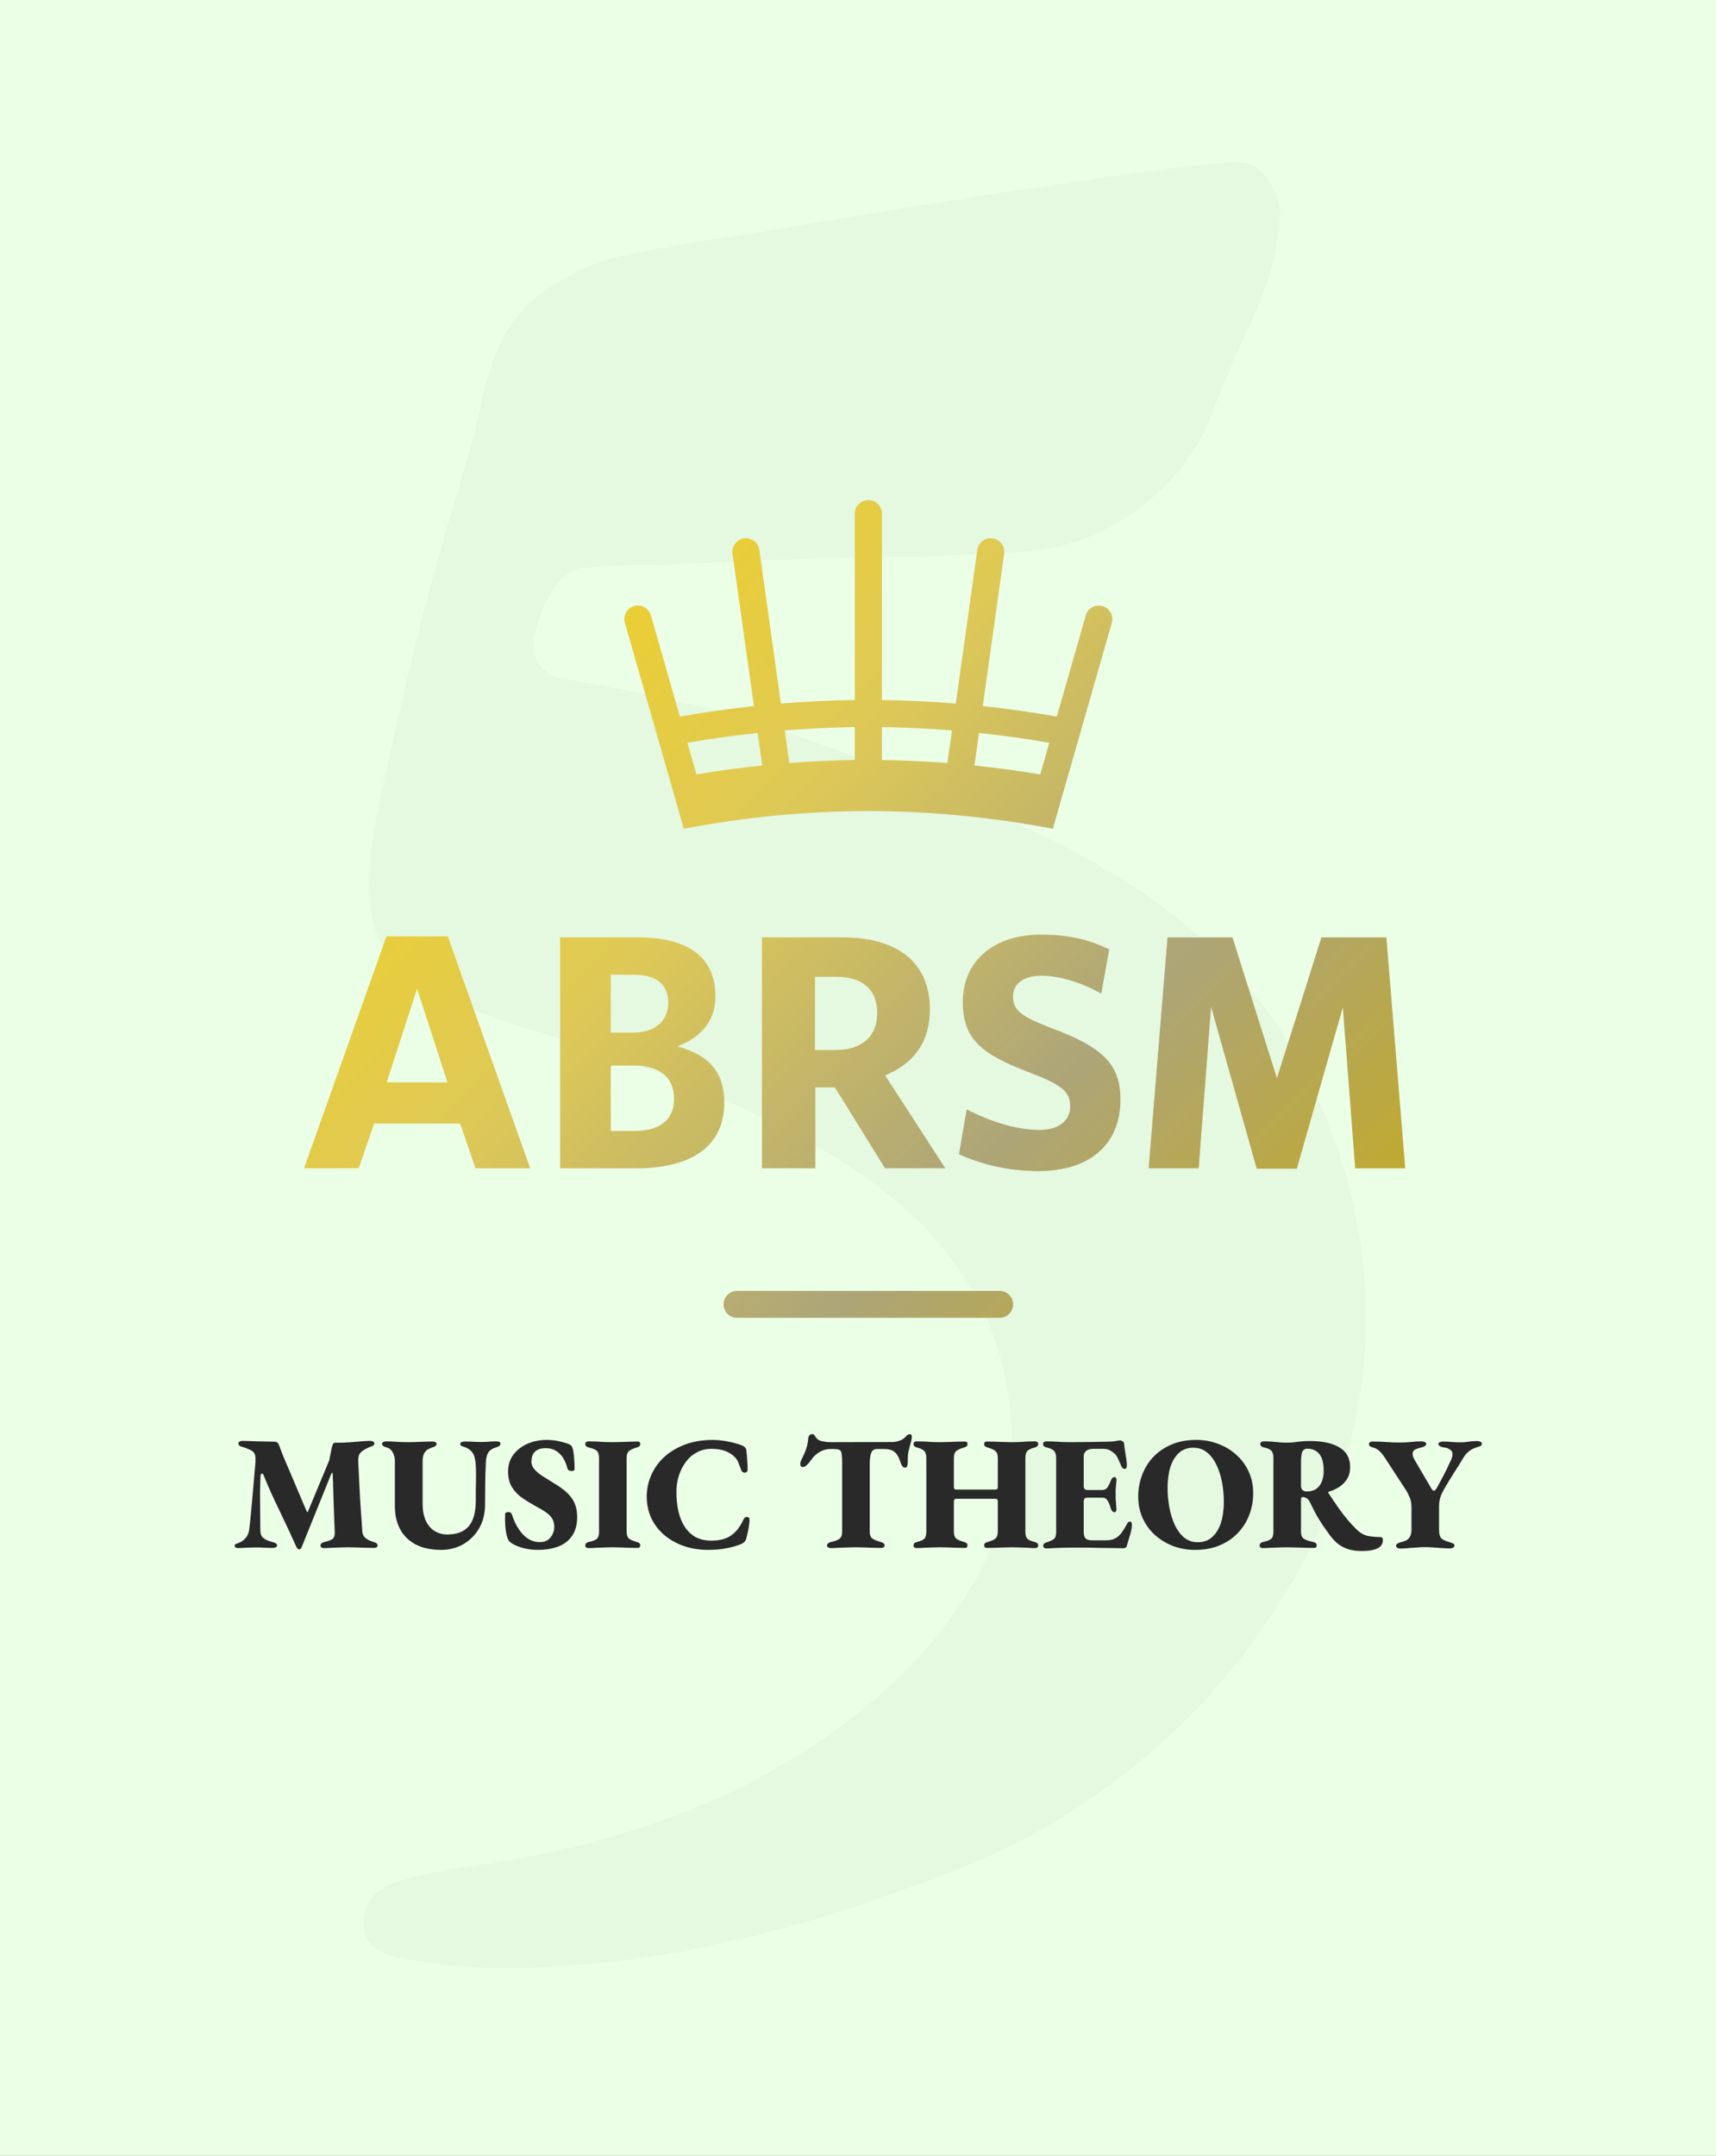 <svg width="254" height="319" viewBox="0 0 254 319" fill="none" xmlns="http://www.w3.org/2000/svg">
<rect x="0" y="0" width="254" height="319" fill="#808080" stroke="none"/>
<g clip-path="url(#clip0_1_2)">
<rect width="254" height="319" fill="#EBFFE6"/>
<path d="M74.192 291.2C70.192 291.2 65.792 290.8 60.992 290C56.192 289.467 53.792 287.733 53.792 284.8C53.792 281.6 55.526 279.467 58.992 278.4C62.459 277.333 66.326 276.533 70.592 276C85.792 273.867 99.392 269.733 111.392 263.6C123.392 257.2 132.726 249.733 139.392 241.2C146.326 232.4 149.792 223.467 149.792 214.4C149.792 204.533 147.392 196 142.592 188.8C137.792 181.333 130.059 174.667 119.392 168.8C108.992 162.933 95.392 157.467 78.592 152.4C69.259 149.467 62.859 146.533 59.392 143.6C56.192 140.667 54.592 136.4 54.592 130.8C54.592 127.067 55.392 121.733 56.992 114.8C58.592 107.6 60.325 100.133 62.192 92.4C64.326 84.4 66.326 77.333 68.192 71.2C70.059 64.8 71.126 60.667 71.392 58.8C72.992 51.867 75.659 46.933 79.392 44C83.126 41.067 87.126 39.067 91.392 38C96.192 36.933 103.126 35.733 112.192 34.4C121.526 32.8 131.259 31.2 141.392 29.6C151.526 28 160.459 26.667 168.192 25.6C176.192 24.533 181.126 24 182.992 24C185.126 24 186.726 24.933 187.792 26.8C189.126 28.667 189.659 30.667 189.392 32.8C189.126 37.067 187.792 41.867 185.392 47.2C182.992 52.267 180.992 56.933 179.392 61.2C177.259 66.8 173.659 71.467 168.592 75.2C163.792 78.933 158.192 81.067 151.792 81.6C147.526 81.867 142.059 82.133 135.392 82.4C128.992 82.4 122.326 82.533 115.392 82.8C108.726 83.067 102.726 83.333 97.392 83.6C92.326 83.6 88.725 83.733 86.592 84C84.725 84.267 83.259 85.2 82.192 86.8C81.126 88.133 80.326 89.733 79.792 91.6C79.259 93.2 78.992 94.533 78.992 95.6C78.992 96.933 79.392 98 80.192 98.8C80.992 99.6 81.925 100.133 82.992 100.4C97.925 102.8 110.992 106.133 122.192 110.4C133.392 114.4 143.792 118.667 153.392 123.2C170.992 131.467 183.526 142 190.992 154.8C198.459 167.6 202.192 181.067 202.192 195.2C202.192 210.133 197.659 224.533 188.592 238.4C179.526 252.267 167.526 263.333 152.592 271.6C147.792 274.267 141.126 277.067 132.592 280C124.059 283.2 114.726 285.867 104.592 288C94.459 290.133 84.326 291.2 74.192 291.2Z" fill="black" fill-opacity="0.03"/>
<path d="M57.241 160.155L61.737 146.309L66.238 160.155H57.241ZM66.278 138.553H57.203L45 172.879L53.093 172.869L55.379 166.248H68.1L70.383 172.869L70.795 172.879H78.471L78.466 172.869H78.474L66.278 138.553ZM205.211 138.704H195.595L189.01 159.533L182.428 138.704H172.811L170.02 172.879H177.426L179.263 148.985L186.017 172.929H191.955L198.763 149.061L200.594 172.879H208V172.871L205.211 138.704ZM155.474 152.073C151.086 150.386 149.949 149.438 149.949 147.457C149.949 145.533 151.528 144.382 154.178 144.382C156.792 144.382 159.99 145.341 163.008 147.02L164.188 140.477C161.425 139.167 158.608 138.302 154.077 138.302C147.05 138.302 142.511 142.212 142.511 148.264C142.511 153.939 145.524 156.056 152.281 158.656C157.204 160.532 158.406 161.529 158.406 163.721C158.406 165.866 156.668 167.199 153.872 167.199C150.7 167.199 146.885 166.119 143.084 164.146L141.945 170.795C145.686 172.467 149.543 173.283 153.723 173.283C161.313 173.283 165.847 169.331 165.847 162.712C165.847 157.54 163.322 154.953 155.474 152.073ZM93.927 167.348H90.406V157.672H93.826C97.658 157.672 99.769 159.425 99.769 162.611C99.769 165.669 97.696 167.348 93.927 167.348ZM90.406 144.233H93.826C98.029 144.233 98.911 146.479 98.911 148.365C98.911 151.14 96.935 152.801 93.626 152.801H90.406V144.233ZM101.141 155.105L100.285 154.832L101.106 154.468C103.291 153.492 105.895 151.471 105.895 147.404C105.895 141.711 101.932 138.704 94.432 138.704H82.914V172.879H94.18C102.581 172.879 107.208 169.429 107.208 163.167C107.208 158.995 105.278 156.433 101.141 155.105ZM123.647 155.378H120.629V144.534H123.748C127.681 144.534 129.843 146.433 129.843 149.88C129.843 153.373 127.585 155.378 123.647 155.378ZM137.636 149.374C137.636 142.495 133.008 138.704 124.607 138.704H112.786V172.879H120.682V160.904H123.586L131 172.869H139.919L131.015 159.126L131.381 158.962C135.534 157.138 137.636 153.914 137.636 149.374ZM112.149 108.453L112.826 113.268C109.562 113.612 106.312 114.047 103.086 114.596L101.745 109.909C105.188 109.305 108.661 108.822 112.149 108.453ZM126.524 107.593V112.459C123.286 112.509 120.05 112.653 116.827 112.906L116.148 108.081C119.595 107.805 123.058 107.641 126.524 107.593ZM130.54 107.593C134.003 107.641 137.466 107.805 140.914 108.081L140.235 112.906C137.012 112.653 133.778 112.509 130.54 112.459V107.593ZM144.913 108.453C148.401 108.822 151.874 109.305 155.317 109.909L153.976 114.596C150.75 114.047 147.499 113.612 144.236 113.268L144.913 108.453ZM100.184 119.019L100.189 119.041L101.217 122.638C110.159 120.908 119.343 120.03 128.532 120.008C137.719 120.03 146.903 120.908 155.845 122.638L156.873 119.041L156.878 119.019L164.569 92.163C164.875 91.099 164.261 89.986 163.198 89.682C162.127 89.374 161.02 89.991 160.715 91.056L156.426 106.032C152.801 105.39 149.146 104.872 145.468 104.48L148.633 81.933C148.79 80.836 148.025 79.822 146.928 79.665C145.825 79.511 144.817 80.277 144.663 81.375L141.47 104.105C137.838 103.807 134.19 103.635 130.54 103.582V76.005C130.54 74.898 129.641 74 128.532 74C127.423 74 126.524 74.898 126.524 76.005V103.582C122.872 103.635 119.227 103.807 115.592 104.105L112.399 81.375C112.245 80.277 111.237 79.511 110.133 79.665C109.037 79.822 108.272 80.836 108.426 81.933L111.593 104.48C107.916 104.872 104.261 105.39 100.636 106.032L96.347 91.056C96.041 89.991 94.932 89.374 93.866 89.682C92.8 89.986 92.187 91.099 92.492 92.163L100.184 119.019ZM147.969 191.014H109.09C107.991 191.014 107.1 191.91 107.1 193.007C107.1 194.107 107.991 195 109.09 195H147.969C149.068 195 149.959 194.107 149.959 193.007C149.959 191.91 149.068 191.014 147.969 191.014Z" fill="url(#paint0_linear_1_2)"/>
<path d="M35.294 229.072C35.102 229.072 34.958 229.04 34.862 228.976C34.782 228.912 34.742 228.824 34.742 228.712C34.742 228.568 34.814 228.48 34.958 228.448C35.102 228.4 35.246 228.344 35.39 228.28C35.758 228.136 36.078 227.904 36.35 227.584C36.638 227.264 36.814 226.864 36.878 226.384C36.958 225.792 37.046 224.984 37.142 223.96C37.238 222.92 37.342 221.768 37.454 220.504C37.566 219.224 37.678 217.928 37.79 216.616C37.806 216.536 37.814 216.424 37.814 216.28C37.814 216.136 37.814 215.976 37.814 215.8C37.814 215.48 37.758 215.232 37.646 215.056C37.55 214.88 37.398 214.736 37.19 214.624C37.014 214.528 36.822 214.44 36.614 214.36C36.406 214.264 36.182 214.184 35.942 214.12C35.75 214.072 35.59 214.008 35.462 213.928C35.35 213.848 35.294 213.736 35.294 213.592C35.294 213.448 35.35 213.352 35.462 213.304C35.59 213.24 35.742 213.208 35.918 213.208C36.174 213.208 36.478 213.216 36.83 213.232C37.198 213.248 37.598 213.264 38.03 213.28C38.462 213.28 38.902 213.288 39.35 213.304C39.814 213.32 40.262 213.328 40.694 213.328C40.822 213.328 40.942 213.376 41.054 213.472C41.166 213.568 41.238 213.664 41.27 213.76C41.398 214.08 41.51 214.376 41.606 214.648C41.702 214.904 41.814 215.192 41.942 215.512L45.398 223.648C45.43 223.712 45.462 223.744 45.494 223.744C45.542 223.744 45.574 223.712 45.59 223.648L48.734 216.088C48.862 215.464 48.958 214.976 49.022 214.624C49.102 214.256 49.174 213.976 49.238 213.784C49.302 213.576 49.438 213.472 49.646 213.472H50.726C51.43 213.44 52.166 213.392 52.934 213.328C53.718 213.248 54.334 213.208 54.782 213.208C54.958 213.208 55.102 213.24 55.214 213.304C55.342 213.352 55.406 213.448 55.406 213.592C55.406 213.736 55.35 213.84 55.238 213.904C55.126 213.968 54.998 214.024 54.854 214.072C54.79 214.088 54.702 214.12 54.59 214.168C54.494 214.216 54.414 214.256 54.35 214.288C53.87 214.512 53.518 214.76 53.294 215.032C53.086 215.304 52.998 215.744 53.03 216.352C53.078 217.52 53.126 218.52 53.174 219.352C53.222 220.184 53.262 220.952 53.294 221.656C53.342 222.36 53.39 223.104 53.438 223.888C53.502 224.656 53.566 225.576 53.63 226.648C53.662 227.048 53.838 227.376 54.158 227.632C54.478 227.872 54.878 228.056 55.358 228.184C55.502 228.232 55.622 228.288 55.718 228.352C55.83 228.416 55.886 228.528 55.886 228.688C55.886 228.8 55.838 228.888 55.742 228.952C55.662 229.016 55.558 229.048 55.43 229.048C55.094 229.048 54.678 229.04 54.182 229.024C53.702 229.008 53.222 228.992 52.742 228.976C52.262 228.96 51.862 228.952 51.542 228.952C51.222 228.952 50.846 228.96 50.414 228.976C49.998 228.992 49.566 229.008 49.118 229.024C48.686 229.056 48.294 229.072 47.942 229.072C47.814 229.072 47.694 229.04 47.582 228.976C47.486 228.912 47.438 228.824 47.438 228.712C47.438 228.568 47.486 228.456 47.582 228.376C47.694 228.28 47.822 228.216 47.966 228.184C48.574 228.056 48.998 227.896 49.238 227.704C49.478 227.496 49.582 227.152 49.55 226.672C49.502 225.712 49.462 224.736 49.43 223.744C49.398 222.752 49.366 221.776 49.334 220.816C49.318 219.84 49.286 218.92 49.238 218.056C49.238 217.96 49.214 217.92 49.166 217.936C49.118 217.936 49.07 217.992 49.022 218.104L44.654 228.928C44.558 229.184 44.422 229.288 44.246 229.24C44.086 229.192 43.974 229.104 43.91 228.976C43.078 227.12 42.222 225.288 41.342 223.48C40.462 221.672 39.678 219.92 38.99 218.224C38.926 218.064 38.838 218.008 38.726 218.056C38.63 218.104 38.574 218.232 38.558 218.44C38.526 219.16 38.502 220 38.486 220.96C38.486 221.92 38.494 222.888 38.51 223.864C38.526 224.84 38.534 225.72 38.534 226.504C38.534 226.952 38.678 227.304 38.966 227.56C39.254 227.816 39.718 228.024 40.358 228.184C40.502 228.216 40.646 228.272 40.79 228.352C40.934 228.416 41.006 228.528 41.006 228.688C41.006 228.8 40.942 228.888 40.814 228.952C40.686 229.016 40.558 229.048 40.43 229.048C39.998 229.048 39.662 229.04 39.422 229.024C39.182 229.008 38.958 229 38.75 229C38.558 228.984 38.294 228.976 37.958 228.976C37.59 228.976 37.198 228.984 36.782 229C36.366 229.016 36.014 229.032 35.726 229.048C35.438 229.064 35.294 229.072 35.294 229.072ZM65.315 229.336C63.795 229.336 62.523 229.064 61.499 228.52C60.491 227.976 59.731 227.224 59.219 226.264C58.707 225.288 58.451 224.152 58.451 222.856V216.136C58.451 215.72 58.347 215.32 58.139 214.936C57.947 214.536 57.635 214.28 57.203 214.168C56.771 214.056 56.555 213.88 56.555 213.64C56.555 213.528 56.611 213.44 56.723 213.376C56.851 213.312 57.003 213.28 57.179 213.28C57.707 213.28 58.267 213.304 58.859 213.352C59.451 213.384 59.987 213.4 60.467 213.4C60.931 213.4 61.507 213.384 62.195 213.352C62.899 213.32 63.499 213.304 63.995 213.304C64.187 213.304 64.339 213.336 64.451 213.4C64.563 213.448 64.619 213.536 64.619 213.664C64.619 213.856 64.483 214 64.211 214.096C63.955 214.176 63.699 214.28 63.443 214.408C63.187 214.52 62.971 214.728 62.795 215.032C62.635 215.32 62.555 215.736 62.555 216.28V222.472C62.555 223.528 62.723 224.4 63.059 225.088C63.395 225.76 63.835 226.256 64.379 226.576C64.939 226.896 65.547 227.056 66.203 227.056C67.611 227.056 68.667 226.656 69.371 225.856C70.075 225.04 70.427 223.76 70.427 222.016C70.427 221.584 70.427 221.112 70.427 220.6C70.443 220.088 70.451 219.568 70.451 219.04C70.467 218.512 70.467 218.016 70.451 217.552C70.435 216.768 70.379 216.176 70.283 215.776C70.187 215.36 70.043 215.048 69.851 214.84C69.675 214.616 69.427 214.424 69.107 214.264C68.931 214.168 68.723 214.088 68.483 214.024C68.243 213.944 68.123 213.824 68.123 213.664C68.123 213.536 68.187 213.448 68.315 213.4C68.443 213.336 68.619 213.304 68.843 213.304C69.467 213.304 69.931 213.32 70.235 213.352C70.539 213.368 70.883 213.376 71.267 213.376C71.571 213.376 71.819 213.368 72.011 213.352C72.219 213.336 72.427 213.32 72.635 213.304C72.859 213.288 73.139 213.28 73.475 213.28C73.651 213.28 73.795 213.304 73.907 213.352C74.019 213.4 74.075 213.496 74.075 213.64C74.075 213.864 73.867 214.04 73.451 214.168C72.891 214.328 72.499 214.584 72.275 214.936C72.067 215.272 71.947 215.744 71.915 216.352C71.867 217.52 71.835 218.6 71.819 219.592C71.803 220.584 71.795 221.6 71.795 222.64C71.795 223.952 71.507 225.112 70.931 226.12C70.355 227.128 69.571 227.92 68.579 228.496C67.603 229.056 66.515 229.336 65.315 229.336ZM79.597 229.336C78.909 229.336 78.237 229.256 77.582 229.096C76.925 228.952 76.309 228.704 75.734 228.352C75.621 228.272 75.51 228.184 75.397 228.088C75.302 227.976 75.23 227.864 75.181 227.752C75.005 227.288 74.885 226.736 74.822 226.096C74.757 225.44 74.742 224.76 74.773 224.056C74.773 223.944 74.814 223.864 74.894 223.816C74.99 223.768 75.102 223.744 75.23 223.744C75.406 223.744 75.517 223.768 75.566 223.816C75.629 223.864 75.694 223.944 75.757 224.056C76.126 225.24 76.662 226.224 77.365 227.008C78.085 227.792 78.933 228.184 79.909 228.184C80.406 228.184 80.805 228.072 81.109 227.848C81.43 227.608 81.662 227.32 81.805 226.984C81.966 226.632 82.046 226.296 82.046 225.976C82.046 225.496 81.95 225.088 81.757 224.752C81.566 224.416 81.269 224.104 80.87 223.816C80.469 223.528 79.95 223.216 79.309 222.88C78.638 222.512 77.981 222.112 77.341 221.68C76.718 221.248 76.206 220.72 75.805 220.096C75.406 219.472 75.206 218.688 75.206 217.744C75.206 216.784 75.462 215.96 75.974 215.272C76.501 214.568 77.198 214.024 78.061 213.64C78.942 213.256 79.901 213.064 80.942 213.064C81.549 213.064 82.141 213.128 82.718 213.256C83.309 213.384 83.781 213.52 84.133 213.664C84.341 213.744 84.486 213.832 84.566 213.928C84.645 214.008 84.725 214.184 84.805 214.456C84.885 214.792 84.942 215.208 84.974 215.704C85.022 216.184 85.046 216.736 85.046 217.36C85.046 217.568 84.894 217.672 84.59 217.672C84.462 217.672 84.334 217.64 84.206 217.576C84.094 217.496 84.022 217.4 83.99 217.288C83.734 216.296 83.334 215.552 82.79 215.056C82.246 214.544 81.582 214.288 80.797 214.288C80.302 214.288 79.894 214.368 79.573 214.528C79.269 214.688 79.037 214.92 78.877 215.224C78.734 215.512 78.662 215.88 78.662 216.328C78.662 216.68 78.79 217.016 79.046 217.336C79.302 217.656 79.669 217.984 80.15 218.32C80.645 218.64 81.222 219 81.877 219.4C82.805 219.944 83.525 220.472 84.037 220.984C84.549 221.496 84.909 222.032 85.118 222.592C85.326 223.136 85.43 223.76 85.43 224.464C85.43 225.6 85.181 226.528 84.686 227.248C84.206 227.968 83.525 228.496 82.645 228.832C81.781 229.168 80.766 229.336 79.597 229.336ZM87.061 229.072C86.966 229.072 86.87 229.04 86.773 228.976C86.677 228.912 86.629 228.824 86.629 228.712C86.629 228.44 86.781 228.264 87.085 228.184C87.694 228.056 88.109 227.896 88.334 227.704C88.558 227.512 88.669 227.168 88.669 226.672V215.776C88.669 215.264 88.566 214.904 88.358 214.696C88.15 214.488 87.725 214.312 87.085 214.168C86.781 214.088 86.629 213.912 86.629 213.64C86.629 213.528 86.677 213.44 86.773 213.376C86.87 213.312 86.966 213.28 87.061 213.28C87.413 213.28 87.805 213.288 88.237 213.304C88.686 213.32 89.118 213.344 89.534 213.376C89.966 213.392 90.341 213.4 90.662 213.4C90.981 213.4 91.365 213.392 91.814 213.376C92.261 213.36 92.718 213.344 93.181 213.328C93.645 213.312 94.046 213.304 94.382 213.304C94.51 213.304 94.606 213.336 94.669 213.4C94.734 213.448 94.766 213.536 94.766 213.664C94.766 213.824 94.725 213.936 94.645 214C94.566 214.064 94.454 214.12 94.309 214.168C93.653 214.36 93.23 214.56 93.037 214.768C92.846 214.976 92.749 215.32 92.749 215.8V226.648C92.749 227.096 92.853 227.424 93.061 227.632C93.269 227.824 93.686 228.008 94.309 228.184C94.454 228.232 94.566 228.288 94.645 228.352C94.725 228.416 94.766 228.528 94.766 228.688C94.766 228.8 94.734 228.888 94.669 228.952C94.606 229.016 94.51 229.048 94.382 229.048C94.046 229.048 93.645 229.04 93.181 229.024C92.718 229.008 92.261 228.992 91.814 228.976C91.365 228.96 90.981 228.952 90.662 228.952C90.341 228.952 89.966 228.96 89.534 228.976C89.118 228.992 88.686 229.008 88.237 229.024C87.805 229.056 87.413 229.072 87.061 229.072ZM104.825 229.336C103.561 229.336 102.377 229.152 101.273 228.784C100.169 228.4 99.201 227.864 98.369 227.176C97.537 226.472 96.889 225.64 96.425 224.68C95.961 223.704 95.729 222.624 95.729 221.44C95.729 220.352 95.945 219.312 96.377 218.32C96.809 217.312 97.441 216.416 98.273 215.632C99.121 214.848 100.153 214.224 101.369 213.76C102.585 213.296 103.969 213.064 105.521 213.064C106.017 213.064 106.529 213.104 107.057 213.184C107.601 213.264 108.121 213.368 108.617 213.496C109.129 213.624 109.569 213.768 109.937 213.928C110.065 213.992 110.177 214.072 110.273 214.168C110.385 214.264 110.449 214.4 110.465 214.576C110.545 215.152 110.593 215.696 110.609 216.208C110.641 216.704 110.657 217.128 110.657 217.48C110.657 217.672 110.585 217.8 110.441 217.864C110.313 217.928 110.169 217.928 110.009 217.864C109.865 217.8 109.761 217.672 109.697 217.48C109.585 217.16 109.457 216.824 109.313 216.472C109.185 216.12 108.985 215.816 108.713 215.56C108.393 215.224 107.953 214.944 107.393 214.72C106.833 214.496 106.137 214.384 105.305 214.384C104.505 214.384 103.785 214.56 103.145 214.912C102.505 215.248 101.961 215.72 101.513 216.328C101.065 216.92 100.721 217.6 100.481 218.368C100.241 219.12 100.121 219.912 100.121 220.744C100.121 221.816 100.225 222.8 100.433 223.696C100.641 224.576 100.961 225.336 101.393 225.976C101.825 226.616 102.361 227.112 103.001 227.464C103.657 227.8 104.425 227.968 105.305 227.968C106.505 227.968 107.465 227.72 108.185 227.224C108.921 226.728 109.537 225.944 110.033 224.872C110.161 224.584 110.345 224.448 110.585 224.464C110.825 224.48 110.945 224.616 110.945 224.872C110.945 225.096 110.921 225.36 110.873 225.664C110.841 225.952 110.785 226.272 110.705 226.624C110.641 226.96 110.553 227.32 110.441 227.704C110.393 227.88 110.313 228.024 110.201 228.136C110.089 228.248 109.961 228.344 109.817 228.424C109.209 228.696 108.489 228.912 107.657 229.072C106.825 229.248 105.881 229.336 104.825 229.336ZM122.923 229.072C122.827 229.072 122.715 229.04 122.587 228.976C122.475 228.912 122.419 228.824 122.419 228.712C122.419 228.568 122.467 228.456 122.563 228.376C122.675 228.28 122.803 228.216 122.947 228.184C123.555 228.056 123.987 227.896 124.243 227.704C124.515 227.512 124.651 227.168 124.651 226.672V216.64C124.651 216.032 124.635 215.592 124.603 215.32C124.571 215.032 124.531 214.848 124.483 214.768C124.435 214.672 124.371 214.608 124.291 214.576C124.179 214.496 124.003 214.448 123.763 214.432C123.539 214.416 123.387 214.408 123.307 214.408H122.899C122.371 214.408 121.867 214.544 121.387 214.816C120.907 215.088 120.523 215.416 120.235 215.8C120.155 215.912 120.035 216.072 119.875 216.28C119.715 216.488 119.547 216.672 119.371 216.832C119.195 216.992 119.019 217.072 118.843 217.072C118.699 217.072 118.595 217.032 118.531 216.952C118.483 216.856 118.459 216.752 118.459 216.64C118.459 216.432 118.515 216.216 118.627 215.992C118.947 215.368 119.179 214.832 119.323 214.384C119.483 213.936 119.587 213.416 119.635 212.824C119.667 212.6 119.739 212.44 119.851 212.344C119.963 212.248 120.099 212.2 120.259 212.2C120.387 212.2 120.515 212.304 120.643 212.512C120.771 212.72 120.915 212.888 121.075 213.016C121.251 213.144 121.531 213.24 121.915 213.304C122.299 213.368 122.595 213.4 122.803 213.4L131.971 213.376C132.339 213.376 132.651 213.336 132.907 213.256C133.179 213.176 133.371 213.104 133.483 213.04C133.755 212.88 133.971 212.704 134.131 212.512C134.291 212.32 134.475 212.224 134.683 212.224C134.795 212.224 134.867 212.256 134.899 212.32C134.947 212.384 134.971 212.48 134.971 212.608C134.971 212.672 134.963 212.744 134.947 212.824C134.947 212.904 134.939 212.984 134.923 213.064C134.843 213.384 134.755 213.704 134.659 214.024C134.579 214.328 134.507 214.624 134.443 214.912C134.395 215.2 134.371 215.488 134.371 215.776V216.28C134.371 216.568 134.339 216.792 134.275 216.952C134.227 217.096 134.123 217.168 133.963 217.168C133.803 217.168 133.667 217.096 133.555 216.952C133.459 216.808 133.355 216.568 133.243 216.232C133.035 215.592 132.755 215.128 132.403 214.84C132.051 214.552 131.531 214.408 130.843 214.408H129.859C129.603 214.408 129.387 214.472 129.211 214.6C129.051 214.728 128.931 214.976 128.851 215.344C128.771 215.696 128.731 216.224 128.731 216.928V226.648C128.731 227.096 128.851 227.424 129.091 227.632C129.347 227.824 129.787 228.008 130.411 228.184C130.555 228.232 130.675 228.288 130.771 228.352C130.883 228.416 130.939 228.528 130.939 228.688C130.939 228.8 130.891 228.888 130.795 228.952C130.715 229.016 130.611 229.048 130.483 229.048C130.147 229.048 129.739 229.04 129.259 229.024C128.779 229.008 128.299 228.992 127.819 228.976C127.355 228.96 126.963 228.952 126.643 228.952C126.323 228.952 125.939 228.96 125.491 228.976C125.043 228.992 124.587 229.008 124.123 229.024C123.675 229.056 123.275 229.072 122.923 229.072ZM135.647 229.072C135.551 229.072 135.455 229.04 135.359 228.976C135.263 228.912 135.215 228.824 135.215 228.712C135.215 228.44 135.367 228.264 135.671 228.184C136.215 228.056 136.591 227.896 136.799 227.704C137.007 227.512 137.111 227.168 137.111 226.672V215.776C137.111 215.264 137.007 214.904 136.799 214.696C136.607 214.488 136.231 214.312 135.671 214.168C135.367 214.088 135.215 213.912 135.215 213.64C135.215 213.528 135.263 213.44 135.359 213.376C135.455 213.312 135.551 213.28 135.647 213.28C135.999 213.28 136.383 213.288 136.799 213.304C137.215 213.32 137.623 213.344 138.023 213.376C138.423 213.392 138.783 213.4 139.103 213.4C139.423 213.4 139.807 213.392 140.255 213.376C140.703 213.36 141.159 213.344 141.623 213.328C142.087 213.312 142.487 213.304 142.823 213.304C143.079 213.304 143.207 213.424 143.207 213.664C143.207 213.824 143.167 213.936 143.087 214C143.007 214.064 142.895 214.12 142.751 214.168C142.095 214.36 141.671 214.56 141.479 214.768C141.287 214.976 141.191 215.32 141.191 215.8V220.048C141.191 220.176 141.223 220.272 141.287 220.336C141.367 220.384 141.463 220.408 141.575 220.408H147.359C147.583 220.408 147.695 220.288 147.695 220.048V215.8C147.695 215.32 147.599 214.976 147.407 214.768C147.215 214.56 146.791 214.36 146.135 214.168C145.991 214.12 145.879 214.064 145.799 214C145.719 213.936 145.679 213.824 145.679 213.664C145.679 213.424 145.807 213.304 146.063 213.304C146.399 213.304 146.799 213.312 147.263 213.328C147.727 213.344 148.183 213.36 148.631 213.376C149.095 213.392 149.479 213.4 149.783 213.4C150.103 213.4 150.463 213.392 150.863 213.376C151.263 213.344 151.671 213.32 152.087 213.304C152.503 213.288 152.887 213.28 153.239 213.28C153.335 213.28 153.431 213.312 153.527 213.376C153.623 213.44 153.671 213.528 153.671 213.64C153.671 213.912 153.519 214.088 153.215 214.168C152.655 214.312 152.271 214.488 152.063 214.696C151.871 214.904 151.775 215.264 151.775 215.776V226.672C151.775 227.168 151.879 227.512 152.087 227.704C152.295 227.896 152.671 228.056 153.215 228.184C153.519 228.264 153.671 228.44 153.671 228.712C153.671 228.824 153.623 228.912 153.527 228.976C153.431 229.04 153.335 229.072 153.239 229.072C152.935 229.072 152.575 229.056 152.159 229.024C151.743 229.008 151.319 228.992 150.887 228.976C150.471 228.96 150.103 228.952 149.783 228.952C149.479 228.952 149.095 228.96 148.631 228.976C148.183 228.992 147.727 229.008 147.263 229.024C146.799 229.04 146.399 229.048 146.063 229.048C145.951 229.048 145.855 229.016 145.775 228.952C145.711 228.888 145.679 228.8 145.679 228.688C145.679 228.528 145.719 228.416 145.799 228.352C145.879 228.288 145.991 228.232 146.135 228.184C146.759 228.008 147.175 227.824 147.383 227.632C147.591 227.424 147.695 227.096 147.695 226.648V222.184C147.695 222.056 147.671 221.96 147.623 221.896C147.575 221.816 147.487 221.776 147.359 221.776H141.575C141.319 221.776 141.191 221.912 141.191 222.184V226.648C141.191 227.096 141.295 227.424 141.503 227.632C141.711 227.824 142.127 228.008 142.751 228.184C142.895 228.232 143.007 228.288 143.087 228.352C143.167 228.416 143.207 228.528 143.207 228.688C143.207 228.8 143.175 228.888 143.111 228.952C143.047 229.016 142.951 229.048 142.823 229.048C142.487 229.048 142.087 229.04 141.623 229.024C141.159 229.008 140.703 228.992 140.255 228.976C139.807 228.96 139.423 228.952 139.103 228.952C138.783 228.952 138.407 228.96 137.975 228.976C137.559 228.992 137.143 229.008 136.727 229.024C136.311 229.056 135.951 229.072 135.647 229.072ZM154.867 229.12C154.723 229.12 154.611 229.08 154.531 229C154.451 228.92 154.411 228.832 154.411 228.736C154.411 228.496 154.571 228.328 154.891 228.232C155.419 228.072 155.787 227.904 155.995 227.728C156.219 227.552 156.331 227.216 156.331 226.72V215.776C156.331 215.264 156.227 214.904 156.019 214.696C155.827 214.472 155.451 214.296 154.891 214.168C154.699 214.12 154.563 214.048 154.483 213.952C154.419 213.856 154.387 213.76 154.387 213.664C154.387 213.552 154.427 213.464 154.507 213.4C154.603 213.32 154.723 213.28 154.867 213.28C155.219 213.28 155.603 213.288 156.019 213.304C156.435 213.32 156.843 213.344 157.243 213.376C157.643 213.392 158.003 213.4 158.323 213.4C159.219 213.4 160.179 213.392 161.203 213.376C162.227 213.36 163.131 213.344 163.915 213.328C164.427 213.328 164.843 213.296 165.163 213.232C165.499 213.168 165.699 213.136 165.763 213.136C165.891 213.136 166.019 213.176 166.147 213.256C166.291 213.32 166.371 213.448 166.387 213.64C166.451 214.232 166.531 214.816 166.627 215.392C166.739 215.952 166.795 216.448 166.795 216.88C166.795 217.04 166.763 217.16 166.699 217.24C166.635 217.32 166.563 217.36 166.483 217.36C166.403 217.36 166.315 217.328 166.219 217.264C166.123 217.2 166.043 217.096 165.979 216.952C165.803 216.52 165.643 216.16 165.499 215.872C165.371 215.568 165.219 215.328 165.043 215.152C164.867 214.976 164.643 214.808 164.371 214.648C164.099 214.472 163.739 214.384 163.291 214.384H161.779C161.379 214.384 161.051 214.48 160.795 214.672C160.539 214.864 160.411 215.136 160.411 215.488V219.904C160.411 220.112 160.467 220.264 160.579 220.36C160.691 220.44 160.843 220.48 161.035 220.48H163.075C163.491 220.48 163.787 220.328 163.963 220.024C164.155 219.72 164.323 219.376 164.467 218.992C164.595 218.704 164.763 218.56 164.971 218.56C165.051 218.56 165.123 218.608 165.187 218.704C165.251 218.8 165.275 218.936 165.259 219.112C165.243 219.336 165.219 219.56 165.187 219.784C165.171 220.008 165.155 220.232 165.139 220.456C165.139 220.664 165.139 220.88 165.139 221.104C165.139 221.312 165.139 221.528 165.139 221.752C165.155 221.96 165.171 222.176 165.187 222.4C165.203 222.624 165.219 222.856 165.235 223.096C165.267 223.336 165.251 223.512 165.187 223.624C165.139 223.72 165.075 223.768 164.995 223.768C164.723 223.768 164.531 223.576 164.419 223.192C164.275 222.68 164.107 222.288 163.915 222.016C163.739 221.744 163.499 221.608 163.195 221.608H160.939C160.763 221.608 160.627 221.656 160.531 221.752C160.451 221.848 160.411 221.984 160.411 222.16V226.696C160.411 227.144 160.507 227.464 160.699 227.656C160.891 227.832 161.187 227.92 161.587 227.92H163.723C164.043 227.92 164.355 227.88 164.659 227.8C164.979 227.704 165.251 227.56 165.475 227.368C165.747 227.144 165.995 226.856 166.219 226.504C166.459 226.152 166.667 225.8 166.843 225.448C166.907 225.32 166.971 225.24 167.035 225.208C167.115 225.176 167.203 225.16 167.299 225.16C167.395 225.16 167.459 225.216 167.491 225.328C167.523 225.424 167.539 225.528 167.539 225.64C167.539 225.928 167.499 226.24 167.419 226.576C167.339 226.912 167.235 227.272 167.107 227.656C166.995 228.024 166.883 228.408 166.771 228.808C166.739 228.92 166.667 228.992 166.555 229.024C166.443 229.072 166.323 229.096 166.195 229.096C166.115 229.096 165.803 229.088 165.259 229.072C164.715 229.072 164.035 229.064 163.219 229.048C162.419 229.032 161.579 229.016 160.699 229C159.835 229 159.043 229 158.323 229C158.003 229 157.635 229.008 157.219 229.024C156.803 229.04 156.387 229.056 155.971 229.072C155.555 229.104 155.187 229.12 154.867 229.12ZM176.879 229.336C175.759 229.336 174.695 229.152 173.687 228.784C172.679 228.4 171.783 227.864 170.999 227.176C170.215 226.472 169.599 225.64 169.151 224.68C168.703 223.704 168.479 222.624 168.479 221.44C168.479 220.352 168.663 219.312 169.031 218.32C169.399 217.312 169.943 216.416 170.663 215.632C171.399 214.848 172.303 214.224 173.375 213.76C174.447 213.296 175.687 213.064 177.095 213.064C178.215 213.064 179.279 213.256 180.287 213.64C181.295 214.008 182.191 214.544 182.975 215.248C183.759 215.936 184.375 216.768 184.823 217.744C185.271 218.704 185.495 219.776 185.495 220.96C185.495 222.032 185.311 223.072 184.943 224.08C184.575 225.088 184.023 225.984 183.287 226.768C182.567 227.552 181.671 228.176 180.599 228.64C179.527 229.104 178.287 229.336 176.879 229.336ZM177.311 228.208C178.159 228.208 178.863 227.952 179.423 227.44C179.999 226.928 180.431 226.224 180.719 225.328C181.007 224.416 181.151 223.376 181.151 222.208C181.151 221.248 181.063 220.296 180.887 219.352C180.711 218.408 180.439 217.552 180.071 216.784C179.703 216 179.231 215.376 178.655 214.912C178.095 214.448 177.415 214.216 176.615 214.216C175.783 214.216 175.079 214.472 174.503 214.984C173.943 215.496 173.519 216.2 173.231 217.096C172.959 217.992 172.823 219.024 172.823 220.192C172.823 221.152 172.911 222.104 173.087 223.048C173.263 223.992 173.527 224.856 173.879 225.64C174.247 226.408 174.711 227.032 175.271 227.512C175.847 227.976 176.527 228.208 177.311 228.208ZM201.618 229.504C200.722 229.504 199.97 229.392 199.362 229.168C198.77 228.944 198.274 228.656 197.874 228.304C197.474 227.936 197.114 227.536 196.794 227.104C196.458 226.64 196.13 226.176 195.81 225.712C195.49 225.232 195.178 224.728 194.874 224.2C194.57 223.656 194.266 223.056 193.962 222.4C193.802 222.048 193.61 221.808 193.386 221.68C193.29 221.616 193.186 221.576 193.074 221.56C192.978 221.528 192.89 221.512 192.81 221.512C192.73 221.512 192.666 221.56 192.618 221.656C192.586 221.736 192.57 221.848 192.57 221.992V226.648C192.57 227.144 192.706 227.488 192.978 227.68C193.266 227.872 193.754 228.04 194.442 228.184C194.586 228.216 194.698 228.272 194.778 228.352C194.858 228.416 194.898 228.528 194.898 228.688C194.898 228.8 194.866 228.888 194.802 228.952C194.738 229.016 194.642 229.048 194.514 229.048C194.178 229.048 193.754 229.04 193.242 229.024C192.73 229.008 192.218 228.992 191.706 228.976C191.21 228.96 190.802 228.952 190.482 228.952C190.162 228.952 189.786 228.96 189.354 228.976C188.938 228.992 188.506 229.008 188.058 229.024C187.626 229.056 187.234 229.072 186.882 229.072C186.786 229.072 186.69 229.04 186.594 228.976C186.498 228.912 186.45 228.824 186.45 228.712C186.45 228.44 186.602 228.264 186.906 228.184C187.514 228.056 187.93 227.896 188.154 227.704C188.378 227.512 188.49 227.168 188.49 226.672V215.776C188.49 215.424 188.45 215.152 188.37 214.96C188.29 214.752 188.146 214.592 187.938 214.48C187.73 214.352 187.434 214.248 187.05 214.168C186.858 214.12 186.722 214.048 186.642 213.952C186.578 213.856 186.546 213.76 186.546 213.664C186.546 213.552 186.586 213.464 186.666 213.4C186.762 213.32 186.882 213.28 187.026 213.28C187.554 213.28 187.994 213.296 188.346 213.328C188.698 213.36 189.034 213.392 189.354 213.424C189.674 213.456 190.042 213.472 190.458 213.472C190.842 213.472 191.178 213.456 191.466 213.424C191.77 213.376 192.106 213.336 192.474 213.304C192.842 213.256 193.322 213.232 193.914 213.232C195.802 213.232 197.258 213.552 198.282 214.192C199.322 214.816 199.842 215.776 199.842 217.072C199.842 217.792 199.682 218.4 199.362 218.896C199.042 219.376 198.642 219.768 198.162 220.072C197.682 220.36 197.194 220.576 196.698 220.72C196.634 220.736 196.602 220.776 196.602 220.84C196.618 220.904 196.642 220.96 196.674 221.008C197.154 221.712 197.618 222.392 198.066 223.048C198.53 223.704 198.994 224.312 199.458 224.872C199.922 225.416 200.386 225.912 200.85 226.36C201.41 226.888 201.986 227.2 202.578 227.296C203.186 227.392 203.77 227.44 204.33 227.44C204.57 227.44 204.69 227.592 204.69 227.896C204.69 228.28 204.562 228.592 204.306 228.832C204.066 229.056 203.714 229.224 203.25 229.336C202.786 229.448 202.242 229.504 201.618 229.504ZM193.41 220.696C193.986 220.696 194.458 220.568 194.826 220.312C195.194 220.056 195.466 219.704 195.642 219.256C195.834 218.792 195.93 218.256 195.93 217.648C195.93 216.88 195.834 216.256 195.642 215.776C195.45 215.296 195.17 214.944 194.802 214.72C194.45 214.48 194.018 214.36 193.506 214.36C193.186 214.36 192.946 214.496 192.786 214.768C192.642 215.04 192.57 215.64 192.57 216.568C192.57 216.92 192.57 217.368 192.57 217.912C192.57 218.44 192.57 219.064 192.57 219.784C192.57 220.104 192.642 220.336 192.786 220.48C192.946 220.624 193.154 220.696 193.41 220.696ZM207.317 229.144C207.109 229.144 206.941 229.104 206.813 229.024C206.701 228.944 206.645 228.848 206.645 228.736C206.645 228.592 206.717 228.48 206.861 228.4C207.005 228.304 207.165 228.24 207.341 228.208C207.949 228.08 208.365 227.864 208.589 227.56C208.813 227.256 208.925 226.856 208.925 226.36V223.096C208.925 222.488 208.845 222 208.685 221.632C208.541 221.264 208.357 220.896 208.133 220.528L204.989 215.704C204.845 215.48 204.693 215.272 204.533 215.08C204.373 214.872 204.181 214.688 203.957 214.528C203.749 214.368 203.485 214.248 203.165 214.168C203.021 214.12 202.893 214.064 202.781 214C202.685 213.936 202.637 213.824 202.637 213.664C202.637 213.536 202.685 213.448 202.781 213.4C202.877 213.336 202.981 213.304 203.093 213.304C203.845 213.304 204.541 213.328 205.181 213.376C205.821 213.424 206.501 213.448 207.221 213.448C207.781 213.448 208.309 213.424 208.805 213.376C209.317 213.312 209.869 213.28 210.461 213.28C210.589 213.28 210.725 213.312 210.869 213.376C211.029 213.44 211.109 213.528 211.109 213.64C211.109 213.784 211.029 213.904 210.869 214C210.725 214.08 210.581 214.136 210.437 214.168C209.957 214.28 209.613 214.4 209.405 214.528C209.197 214.656 209.093 214.856 209.093 215.128C209.093 215.384 209.181 215.664 209.357 215.968L211.877 220.264C211.989 220.472 212.117 220.576 212.261 220.576C212.325 220.576 212.381 220.552 212.429 220.504C212.493 220.44 212.557 220.36 212.621 220.264C213.005 219.576 213.373 218.896 213.725 218.224C214.077 217.536 214.421 216.824 214.757 216.088C214.821 215.96 214.877 215.816 214.925 215.656C214.973 215.48 214.997 215.32 214.997 215.176C214.997 214.856 214.853 214.616 214.565 214.456C214.277 214.28 213.965 214.184 213.629 214.168C213.469 214.152 213.309 214.096 213.149 214C212.989 213.904 212.909 213.784 212.909 213.64C212.909 213.528 212.981 213.448 213.125 213.4C213.285 213.336 213.445 213.304 213.605 213.304C214.085 213.304 214.525 213.328 214.925 213.376C215.325 213.408 215.749 213.424 216.197 213.424C216.597 213.424 216.981 213.392 217.349 213.328C217.717 213.264 218.141 213.232 218.621 213.232C218.797 213.232 218.957 213.264 219.101 213.328C219.261 213.376 219.341 213.48 219.341 213.64C219.341 213.8 219.269 213.912 219.125 213.976C218.997 214.024 218.861 214.072 218.717 214.12C218.237 214.248 217.821 214.448 217.469 214.72C217.117 214.992 216.845 215.296 216.653 215.632C216.413 216.032 216.165 216.44 215.909 216.856C215.653 217.256 215.397 217.656 215.141 218.056C214.901 218.456 214.653 218.856 214.397 219.256C214.157 219.656 213.917 220.064 213.677 220.48C213.565 220.688 213.453 220.912 213.341 221.152C213.245 221.392 213.165 221.656 213.101 221.944C213.037 222.216 213.005 222.52 213.005 222.856V226.336C213.005 226.944 213.109 227.368 213.317 227.608C213.541 227.832 213.965 228.032 214.589 228.208C214.765 228.256 214.925 228.312 215.069 228.376C215.213 228.44 215.285 228.552 215.285 228.712C215.285 228.824 215.221 228.92 215.093 229C214.981 229.08 214.837 229.12 214.661 229.12C214.325 229.12 213.925 229.104 213.461 229.072C212.997 229.04 212.533 229.008 212.069 228.976C211.621 228.944 211.237 228.928 210.917 228.928C210.597 228.928 210.221 228.944 209.789 228.976C209.373 229.008 208.941 229.04 208.493 229.072C208.061 229.12 207.669 229.144 207.317 229.144Z" fill="#292929"/>
</g>
<defs>
<linearGradient id="paint0_linear_1_2" x1="38" y1="64" x2="192" y2="215" gradientUnits="userSpaceOnUse">
<stop stop-color="#FFD700"/>
<stop offset="0.435" stop-color="#DEC956"/>
<stop offset="0.705" stop-color="#ADA578"/>
<stop offset="1" stop-color="#C7AB15"/>
</linearGradient>
<clipPath id="clip0_1_2">
<rect width="254" height="319" fill="white"/>
</clipPath>
</defs>
</svg>
